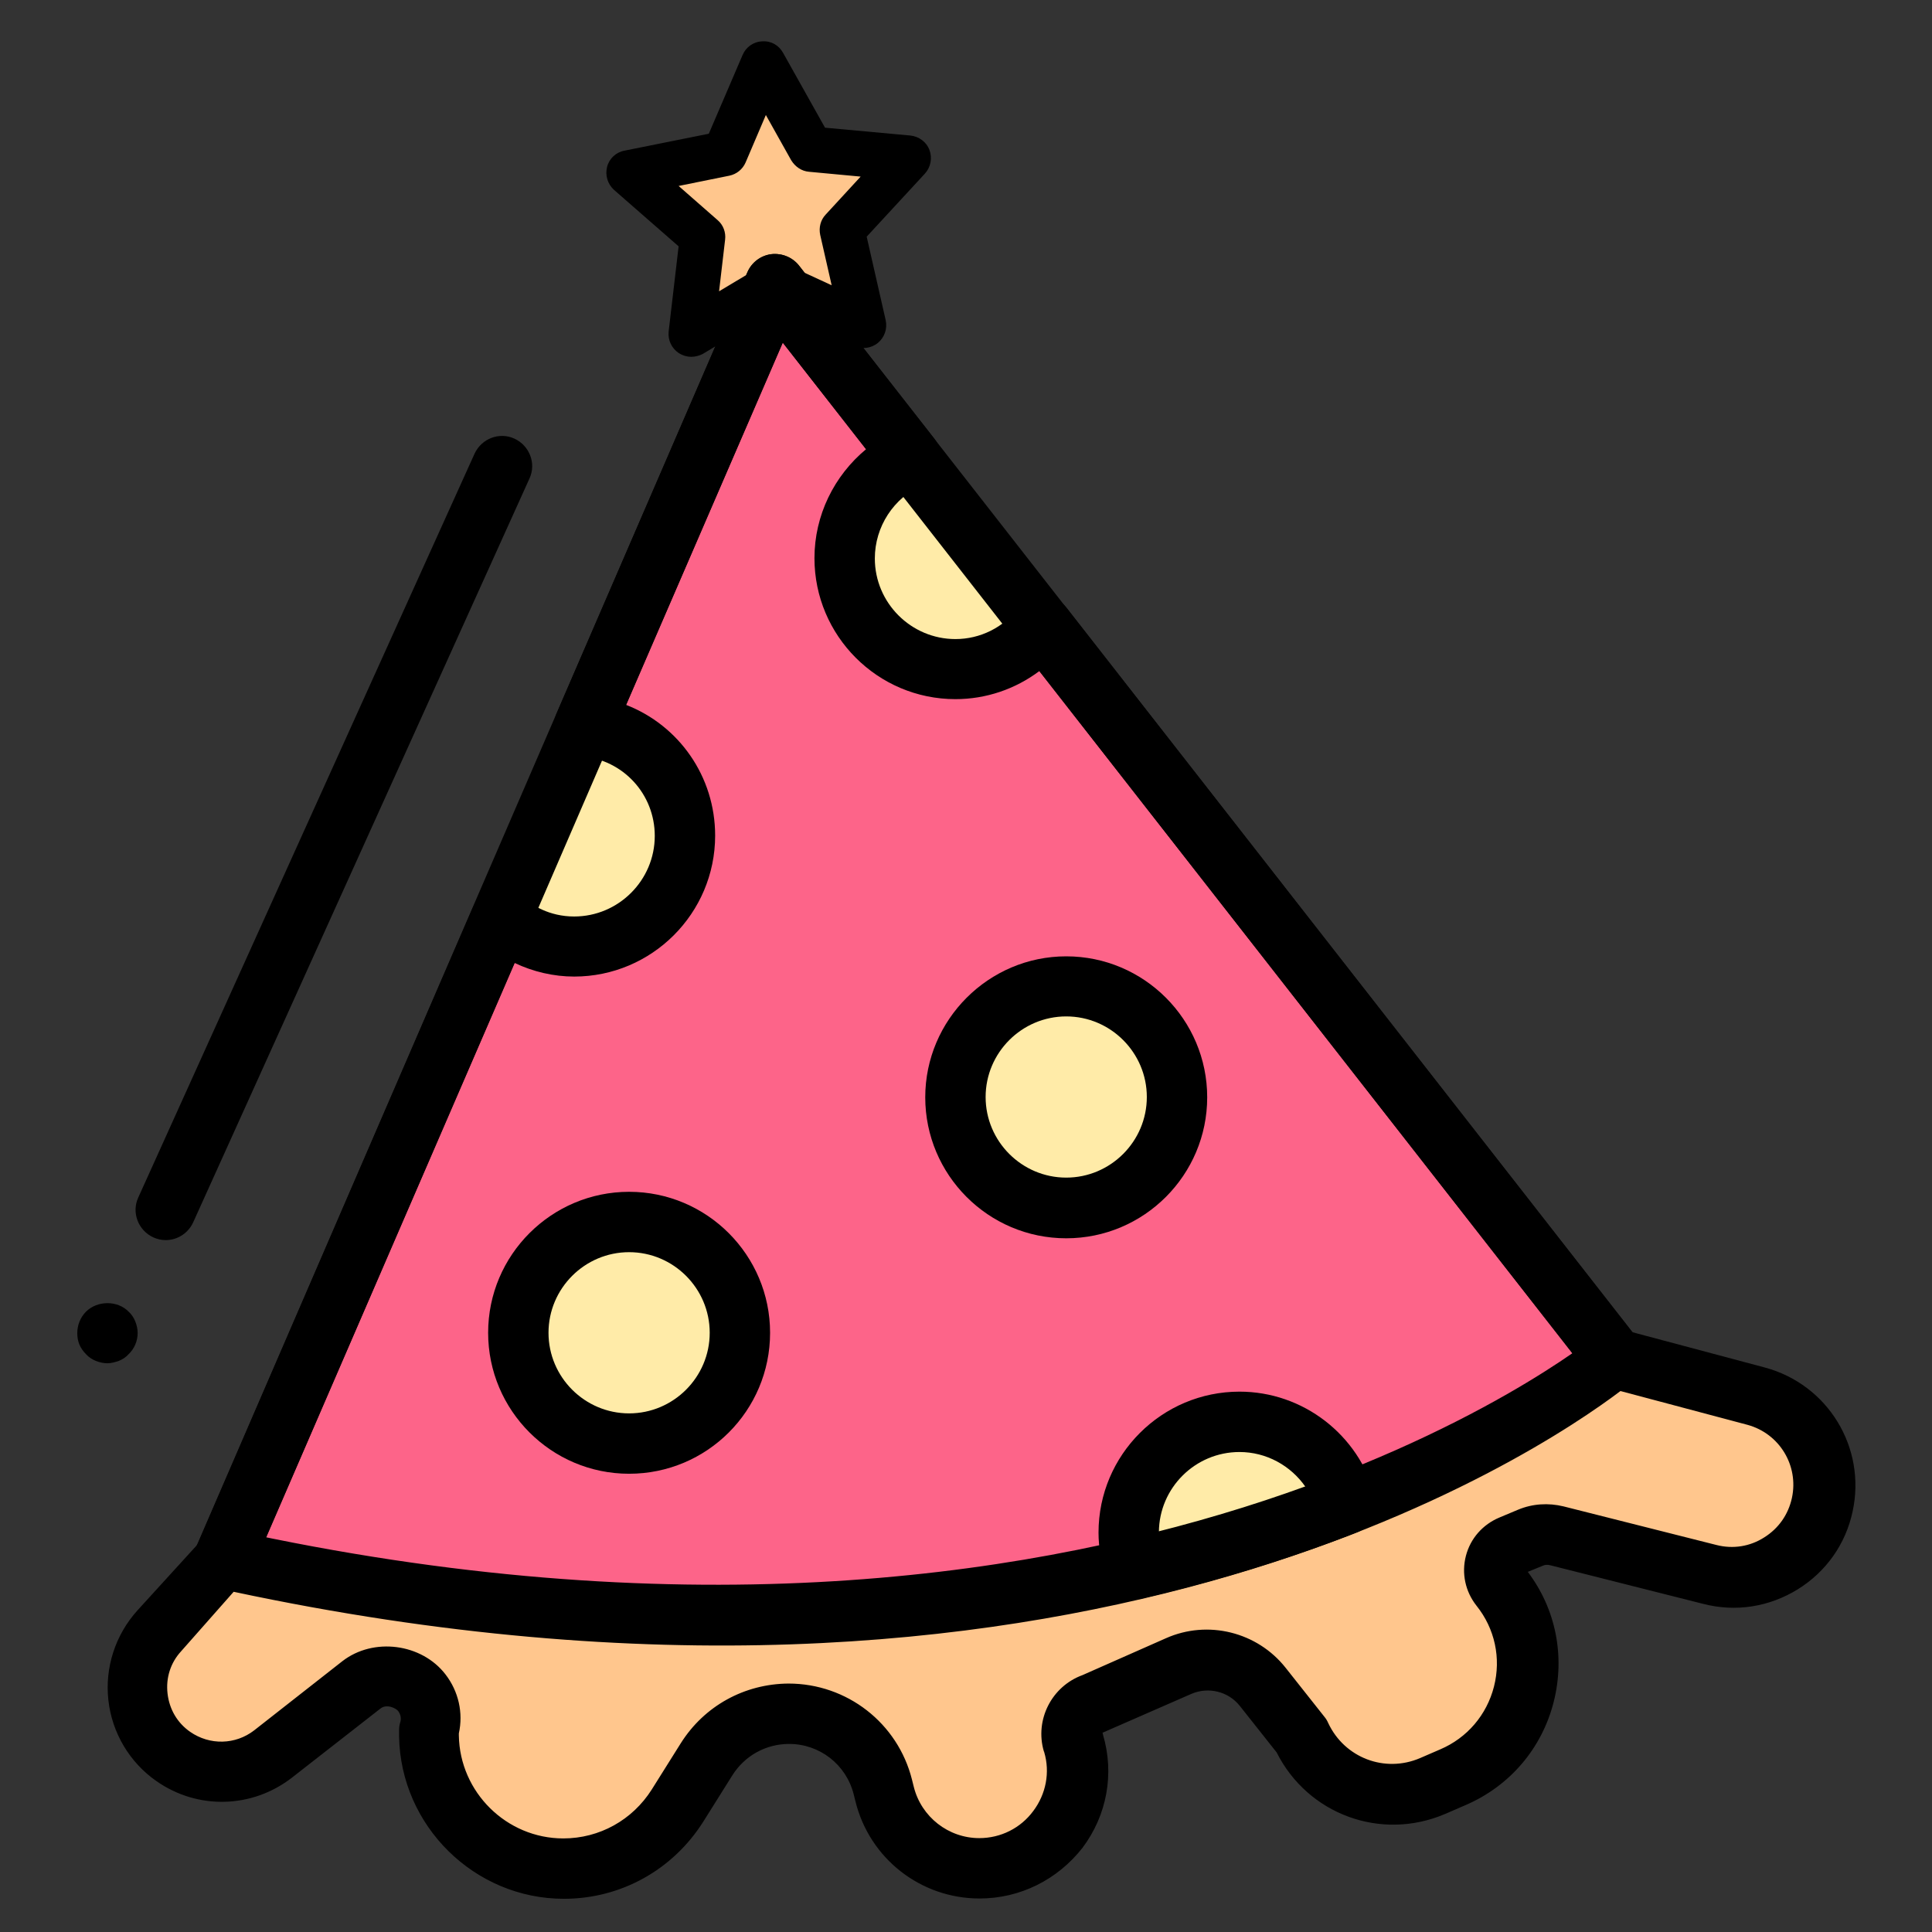 <svg id="Layer_2" enable-background="new 0 0 64 64" viewBox="0 0 64 64" xmlns="http://www.w3.org/2000/svg"><rect x="0" y="0" width="64" height="64" fill="#333333" stroke="none"/><g><path d="m7.42 51.65-2.16 2.37c-1.13 1.24-.91 3.2.46 4.16 1 .7 2.35.67 3.31-.09 1.3-1.02 2.92-2.29 2.92-2.29.25-.2.56-.3.87-.3.94 0 1.62.89 1.37 1.8v.19c.04 2.44 2.02 4.39 4.46 4.39 1.53 0 2.96-.79 3.78-2.09l.96-1.53c.59-.94 1.61-1.5 2.72-1.51h.01c1.47 0 2.76 1 3.12 2.43l.06.24c.36 1.44 1.66 2.45 3.14 2.45 2.16 0 3.72-2.08 3.11-4.15-.16-.54.13-1.12.66-1.31l2.82-1.24c.98-.43 2.12-.15 2.79.69l1.29 1.63c.76 1.63 2.68 2.37 4.34 1.66l.67-.29c2.48-1.06 3.27-4.19 1.59-6.3-.37-.46-.19-1.15.36-1.37l.62-.26c.28-.11.58-.14.87-.06l5.07 1.28c1.67.42 3.36-.62 3.73-2.31.35-1.59-.62-3.17-2.19-3.59-2.13-.57-4.69-1.25-4.69-1.25s-15.85 13.29-46.06 6.65z" fill="#ffc68d"/><path d="m53.49 45.01-27.81-35.6-18.26 42.24s22.86 4.61 37.28-1.97 8.79-4.67 8.79-4.67z" fill="#fd6489"/><path d="m26.88 4.93 3.22.29-2.19 2.38.71 3.16-2.94-1.35-2.78 1.66.38-3.22-2.44-2.13 3.17-.64 1.28-2.97z" fill="#ffc68d"/><g fill="#ffeba8"><circle cx="35.32" cy="36.35" r="3.67"/><circle cx="20.84" cy="44.15" r="3.67"/><path d="m22.64 27.75c0 2.03-1.64 3.68-3.67 3.68-.92 0-1.77-.34-2.42-.91l2.77-6.42c1.87.18 3.32 1.75 3.32 3.65z"/><path d="m34.6 20.82c-.62 1.17-1.84 1.96-3.24 1.96-2.03 0-3.68-1.65-3.68-3.68 0-1.72 1.19-3.17 2.8-3.56z"/><path d="m44.59 49.82c-.42-1.57-1.83-2.72-3.53-2.72-2.03 0-3.67 1.64-3.67 3.67 0 .42.09.82.22 1.2 2.65-.62 4.98-1.37 6.98-2.15z"/></g><path d="m32.45 62.89c-1.95 0-3.64-1.32-4.11-3.21l-.06-.24c-.25-.99-1.13-1.67-2.14-1.67-.77 0-1.47.39-1.88 1.04l-.96 1.53c-1.01 1.6-2.73 2.56-4.62 2.56-2.96 0-5.41-2.41-5.46-5.38v-.19c0-.1.01-.19.04-.28.05-.17-.02-.3-.07-.37-.07-.09-.38-.25-.59-.08l-2.92 2.28c-1.32 1.03-3.13 1.08-4.5.12-.89-.62-1.47-1.6-1.59-2.68s.23-2.16.96-2.97l2.16-2.37c.24-.26.6-.38.95-.3 29.32 6.44 45.06-6.3 45.21-6.43.25-.21.59-.29.9-.2l4.69 1.25c2.09.56 3.37 2.65 2.91 4.77-.23 1.08-.88 2-1.82 2.58s-2.05.76-3.13.48l-5.07-1.28c-.08-.02-.17-.02-.25.02l-.49.2c.93 1.23 1.24 2.79.86 4.3-.39 1.55-1.46 2.8-2.93 3.43l-.67.29c-2.13.91-4.55.01-5.58-2.04l-1.22-1.54c-.38-.48-1.04-.64-1.6-.4l-2.95 1.29c.01.02.02.04.02.07.38 1.29.13 2.66-.68 3.74-.83 1.06-2.07 1.68-3.41 1.68zm-6.33-7.12c1.94 0 3.62 1.31 4.09 3.18l.06.24c.25 1 1.15 1.7 2.17 1.7.71 0 1.37-.33 1.79-.9.42-.56.56-1.28.36-1.95 0-.01 0-.01-.01-.02-.31-1.05.26-2.16 1.28-2.53l2.76-1.22c1.39-.62 3.03-.21 3.97.98l1.29 1.63c.05.06.09.13.12.2.54 1.15 1.87 1.66 3.04 1.16l.67-.29c.89-.38 1.54-1.14 1.78-2.08s.03-1.92-.58-2.68c-.37-.47-.5-1.07-.35-1.65s.56-1.04 1.11-1.27l.62-.26c.48-.2 1-.23 1.5-.11l5.07 1.28c.55.14 1.11.05 1.58-.25.48-.3.8-.76.92-1.31.23-1.07-.41-2.13-1.47-2.42l-4.21-1.12c-2.74 2.07-18.26 12.55-45.94 6.65l-1.74 1.97c-.35.38-.51.88-.45 1.4s.32.97.75 1.27c.65.45 1.5.43 2.12-.05l2.92-2.29c1.03-.8 2.63-.59 3.42.44.43.56.59 1.27.44 1.95v.07c.03 1.88 1.58 3.41 3.46 3.41 1.2 0 2.29-.61 2.93-1.62l.96-1.53c.78-1.24 2.11-1.97 3.57-1.98z"/><path d="m7.41 52.66c-.13 0-.27-.03-.4-.08-.51-.22-.74-.81-.52-1.32l18.27-42.25c.14-.32.44-.55.79-.59s.7.1.92.38l27.81 35.6c.34.43.26 1.06-.17 1.4-.44.34-1.06.26-1.4-.17l-26.78-34.28-17.6 40.7c-.16.38-.53.61-.92.61z"/><path d="m22.9 11.82c-.14 0-.28-.04-.41-.12-.24-.16-.37-.43-.34-.72l.33-2.82-2.14-1.87c-.21-.19-.3-.48-.23-.76s.3-.49.58-.54l2.79-.56 1.12-2.61c.11-.26.36-.44.65-.45.3-.02.55.13.69.38l1.39 2.48 2.83.26c.28.03.53.21.63.48s.04.57-.15.78l-1.93 2.09.63 2.77c.06.28-.04.57-.26.75s-.53.22-.79.1l-2.58-1.19-2.44 1.46c-.1.05-.24.09-.37.09zm-.42-5.66 1.29 1.13c.19.16.28.41.25.65l-.2 1.71 1.47-.88c.21-.13.47-.14.7-.04l1.56.72-.38-1.67c-.05-.24.01-.49.18-.67l1.16-1.26-1.71-.16c-.25-.02-.46-.17-.59-.38l-.84-1.5-.67 1.57c-.1.23-.3.39-.54.44z"/><path d="m3.56 45.16c-.14 0-.26-.03-.39-.08-.12-.05-.23-.12-.32-.22-.09-.09-.17-.2-.22-.32s-.07-.25-.07-.38c0-.26.1-.52.29-.71.37-.37 1.04-.38 1.41 0 .1.09.17.2.22.32.05.13.08.25.08.39 0 .26-.11.52-.3.7-.09.1-.2.17-.32.22-.12.04-.25.08-.38.08z"/><path d="m5.49 41.08c-.14 0-.28-.03-.41-.09-.5-.23-.73-.82-.5-1.32l11.14-24.64c.23-.5.82-.73 1.32-.5s.73.82.5 1.32l-11.14 24.64c-.17.37-.53.59-.91.59z"/><path d="m35.32 41.02c-2.58 0-4.67-2.1-4.67-4.67s2.1-4.67 4.67-4.67c2.58 0 4.67 2.1 4.67 4.67s-2.09 4.67-4.67 4.67zm0-7.35c-1.47 0-2.67 1.2-2.67 2.67s1.2 2.67 2.67 2.67 2.67-1.2 2.67-2.67-1.2-2.67-2.67-2.67z"/><path d="m20.84 48.82c-2.58 0-4.67-2.1-4.67-4.67 0-2.58 2.1-4.67 4.67-4.67 2.58 0 4.67 2.1 4.67 4.67 0 2.58-2.09 4.67-4.67 4.67zm0-7.34c-1.47 0-2.67 1.2-2.67 2.67s1.2 2.67 2.67 2.67 2.67-1.2 2.67-2.67-1.2-2.67-2.67-2.67z"/><path d="m37.6 52.97c-.42 0-.8-.26-.94-.67-.18-.53-.27-1.03-.27-1.53 0-2.58 2.1-4.67 4.67-4.67 2.1 0 3.95 1.42 4.5 3.47.13.49-.13 1-.6 1.19-2.23.87-4.63 1.61-7.12 2.19-.09.01-.16.02-.24.02zm3.46-4.87c-1.47 0-2.66 1.19-2.67 2.65 1.68-.43 3.31-.93 4.86-1.49-.49-.71-1.3-1.16-2.19-1.16z"/><path d="m7.42 52.65c-.13 0-.27-.03-.4-.08-.51-.22-.74-.81-.52-1.31l9.18-21.23c.13-.29.39-.51.7-.58s.64.02.88.23c.35.31.94.68 1.76.68 1.47 0 2.67-1.2 2.67-2.67 0-1.38-1.04-2.52-2.43-2.64-.32-.03-.6-.21-.77-.49-.16-.28-.18-.61-.06-.91l6.33-14.63c.14-.32.44-.55.79-.6.35-.04.7.1.92.38l4.48 5.73c.19.24.26.56.18.86s-.28.55-.56.67c-.97.43-1.59 1.39-1.59 2.44 0 1.47 1.2 2.67 2.67 2.67.82 0 1.58-.38 2.1-1.04.38-.49 1.2-.49 1.58 0l18.96 24.27c.34.43.26 1.06-.17 1.4-.44.34-1.06.26-1.4-.17l-18.29-23.4c-.8.6-1.77.93-2.78.93-2.58 0-4.67-2.1-4.67-4.67 0-1.42.65-2.73 1.71-3.61l-2.76-3.53-5.19 12c1.75.68 2.95 2.37 2.95 4.33 0 2.58-2.1 4.67-4.67 4.67-.68 0-1.36-.16-1.97-.45l-8.72 20.15c-.16.38-.53.6-.91.6z"/></g></svg>